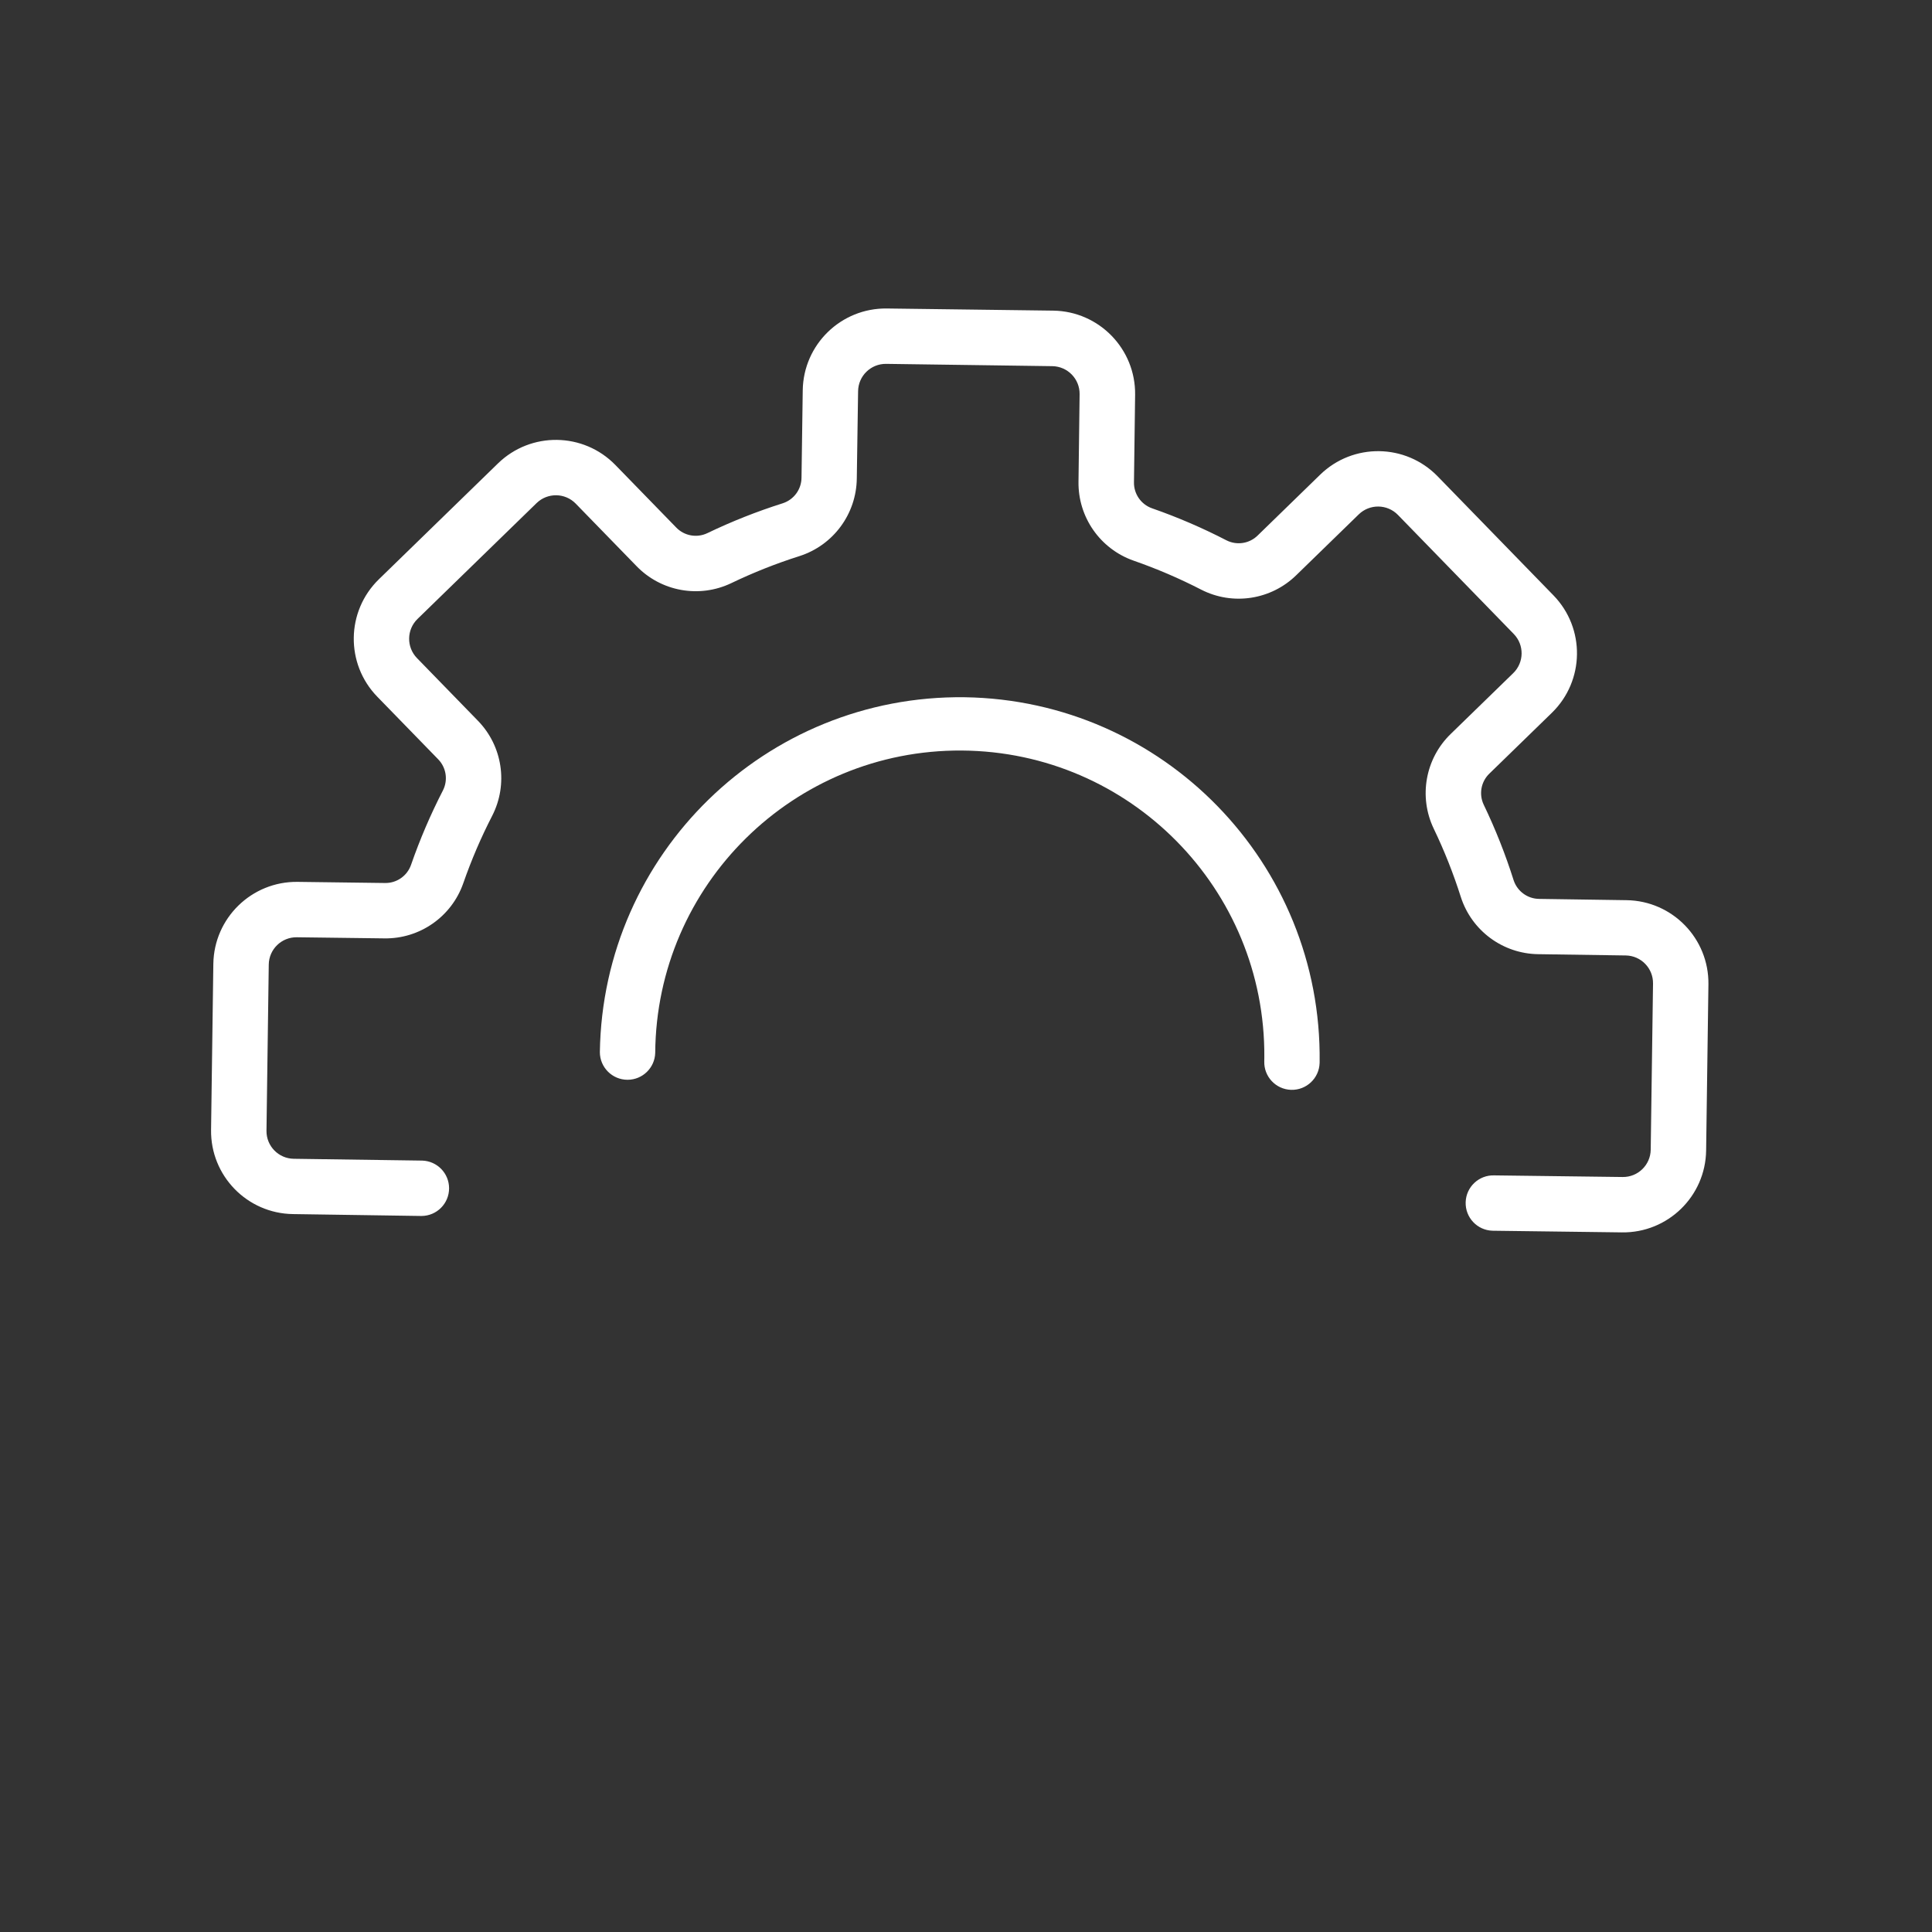 <svg width="101" height="101" viewBox="0 0 101 101" fill="none" xmlns="http://www.w3.org/2000/svg">
<rect x="0" y="0" width="101" height="101" fill="#333333" stroke="none"/>
<path d="M69.014 24.816L65.752 27.99C65.321 28.418 64.665 28.522 64.123 28.25C62.864 27.599 61.56 27.038 60.221 26.571C59.647 26.366 59.268 25.816 59.281 25.206L59.341 20.639C59.373 18.242 57.457 16.273 55.06 16.239L46.364 16.127C43.968 16.095 41.998 18.011 41.965 20.408L41.901 24.969C41.898 25.579 41.505 26.118 40.926 26.308C39.573 26.736 38.252 27.259 36.973 27.874C36.423 28.134 35.768 28.013 35.347 27.573L32.173 24.311C30.501 22.592 27.752 22.554 26.033 24.226L19.808 30.282C18.089 31.955 18.052 34.704 19.724 36.423L22.898 39.685C23.326 40.116 23.431 40.772 23.159 41.314C22.51 42.575 21.95 43.881 21.485 45.221C21.28 45.796 20.73 46.175 20.12 46.161L15.552 46.102C13.158 46.075 11.191 47.988 11.153 50.382L11.034 59.069C11.001 61.466 12.918 63.436 15.315 63.469L22.033 63.568C22.832 63.566 23.479 62.916 23.477 62.117C23.475 61.337 22.856 60.699 22.076 60.673L15.358 60.578C14.559 60.567 13.92 59.911 13.931 59.111L14.05 50.425C14.061 49.626 14.718 48.987 15.517 48.998L20.085 49.056C21.941 49.087 23.607 47.925 24.219 46.173C24.64 44.962 25.146 43.782 25.733 42.642C26.576 40.993 26.271 38.989 24.973 37.667L21.799 34.404C21.241 33.831 21.254 32.915 21.827 32.357L28.051 26.301C28.624 25.744 29.541 25.756 30.098 26.329L33.273 29.592C34.559 30.924 36.553 31.285 38.225 30.487C39.381 29.931 40.575 29.458 41.798 29.07C43.563 28.503 44.768 26.871 44.791 25.017L44.859 20.45C44.87 19.65 45.526 19.012 46.326 19.022L55.013 19.142C55.811 19.154 56.45 19.81 56.439 20.608L56.381 25.177C56.351 27.032 57.513 28.697 59.264 29.31C60.475 29.732 61.655 30.238 62.795 30.825C64.444 31.669 66.448 31.362 67.77 30.065L71.033 26.89C71.606 26.333 72.522 26.346 73.08 26.918L79.136 33.143C79.693 33.716 79.681 34.632 79.108 35.19L75.845 38.364C74.513 39.65 74.152 41.645 74.95 43.316C75.506 44.472 75.979 45.666 76.367 46.889C76.933 48.655 78.566 49.861 80.42 49.882L84.989 49.949C85.788 49.96 86.427 50.617 86.416 51.416L86.295 60.104C86.283 60.903 85.627 61.541 84.829 61.531L78.11 61.446C77.311 61.422 76.644 62.051 76.621 62.85C76.597 63.649 77.226 64.316 78.025 64.339C78.041 64.34 78.058 64.34 78.075 64.34L84.792 64.426C87.189 64.458 89.158 62.542 89.192 60.145L89.312 51.46C89.344 49.062 87.428 47.092 85.03 47.059L80.468 46.992C79.859 46.989 79.32 46.596 79.129 46.017C78.701 44.664 78.178 43.343 77.563 42.064C77.303 41.514 77.424 40.859 77.864 40.439L81.127 37.264C82.845 35.592 82.883 32.843 81.211 31.124L75.155 24.9C73.482 23.181 70.733 23.143 69.014 24.816Z" fill="white"/>
<path d="M50.431 36.45C40.045 36.319 31.512 44.62 31.359 55.006C31.362 55.805 32.013 56.451 32.812 56.448C33.592 56.445 34.229 55.825 34.253 55.046C34.315 46.253 41.493 39.175 50.286 39.236C59.079 39.298 66.157 46.476 66.096 55.269C66.095 55.34 66.094 55.411 66.093 55.482C66.068 56.281 66.695 56.949 67.494 56.974C68.293 56.998 68.961 56.371 68.986 55.572C68.987 55.555 68.987 55.538 68.987 55.522C69.118 45.136 60.817 36.603 50.431 36.45Z" fill="white"/>
</svg>
